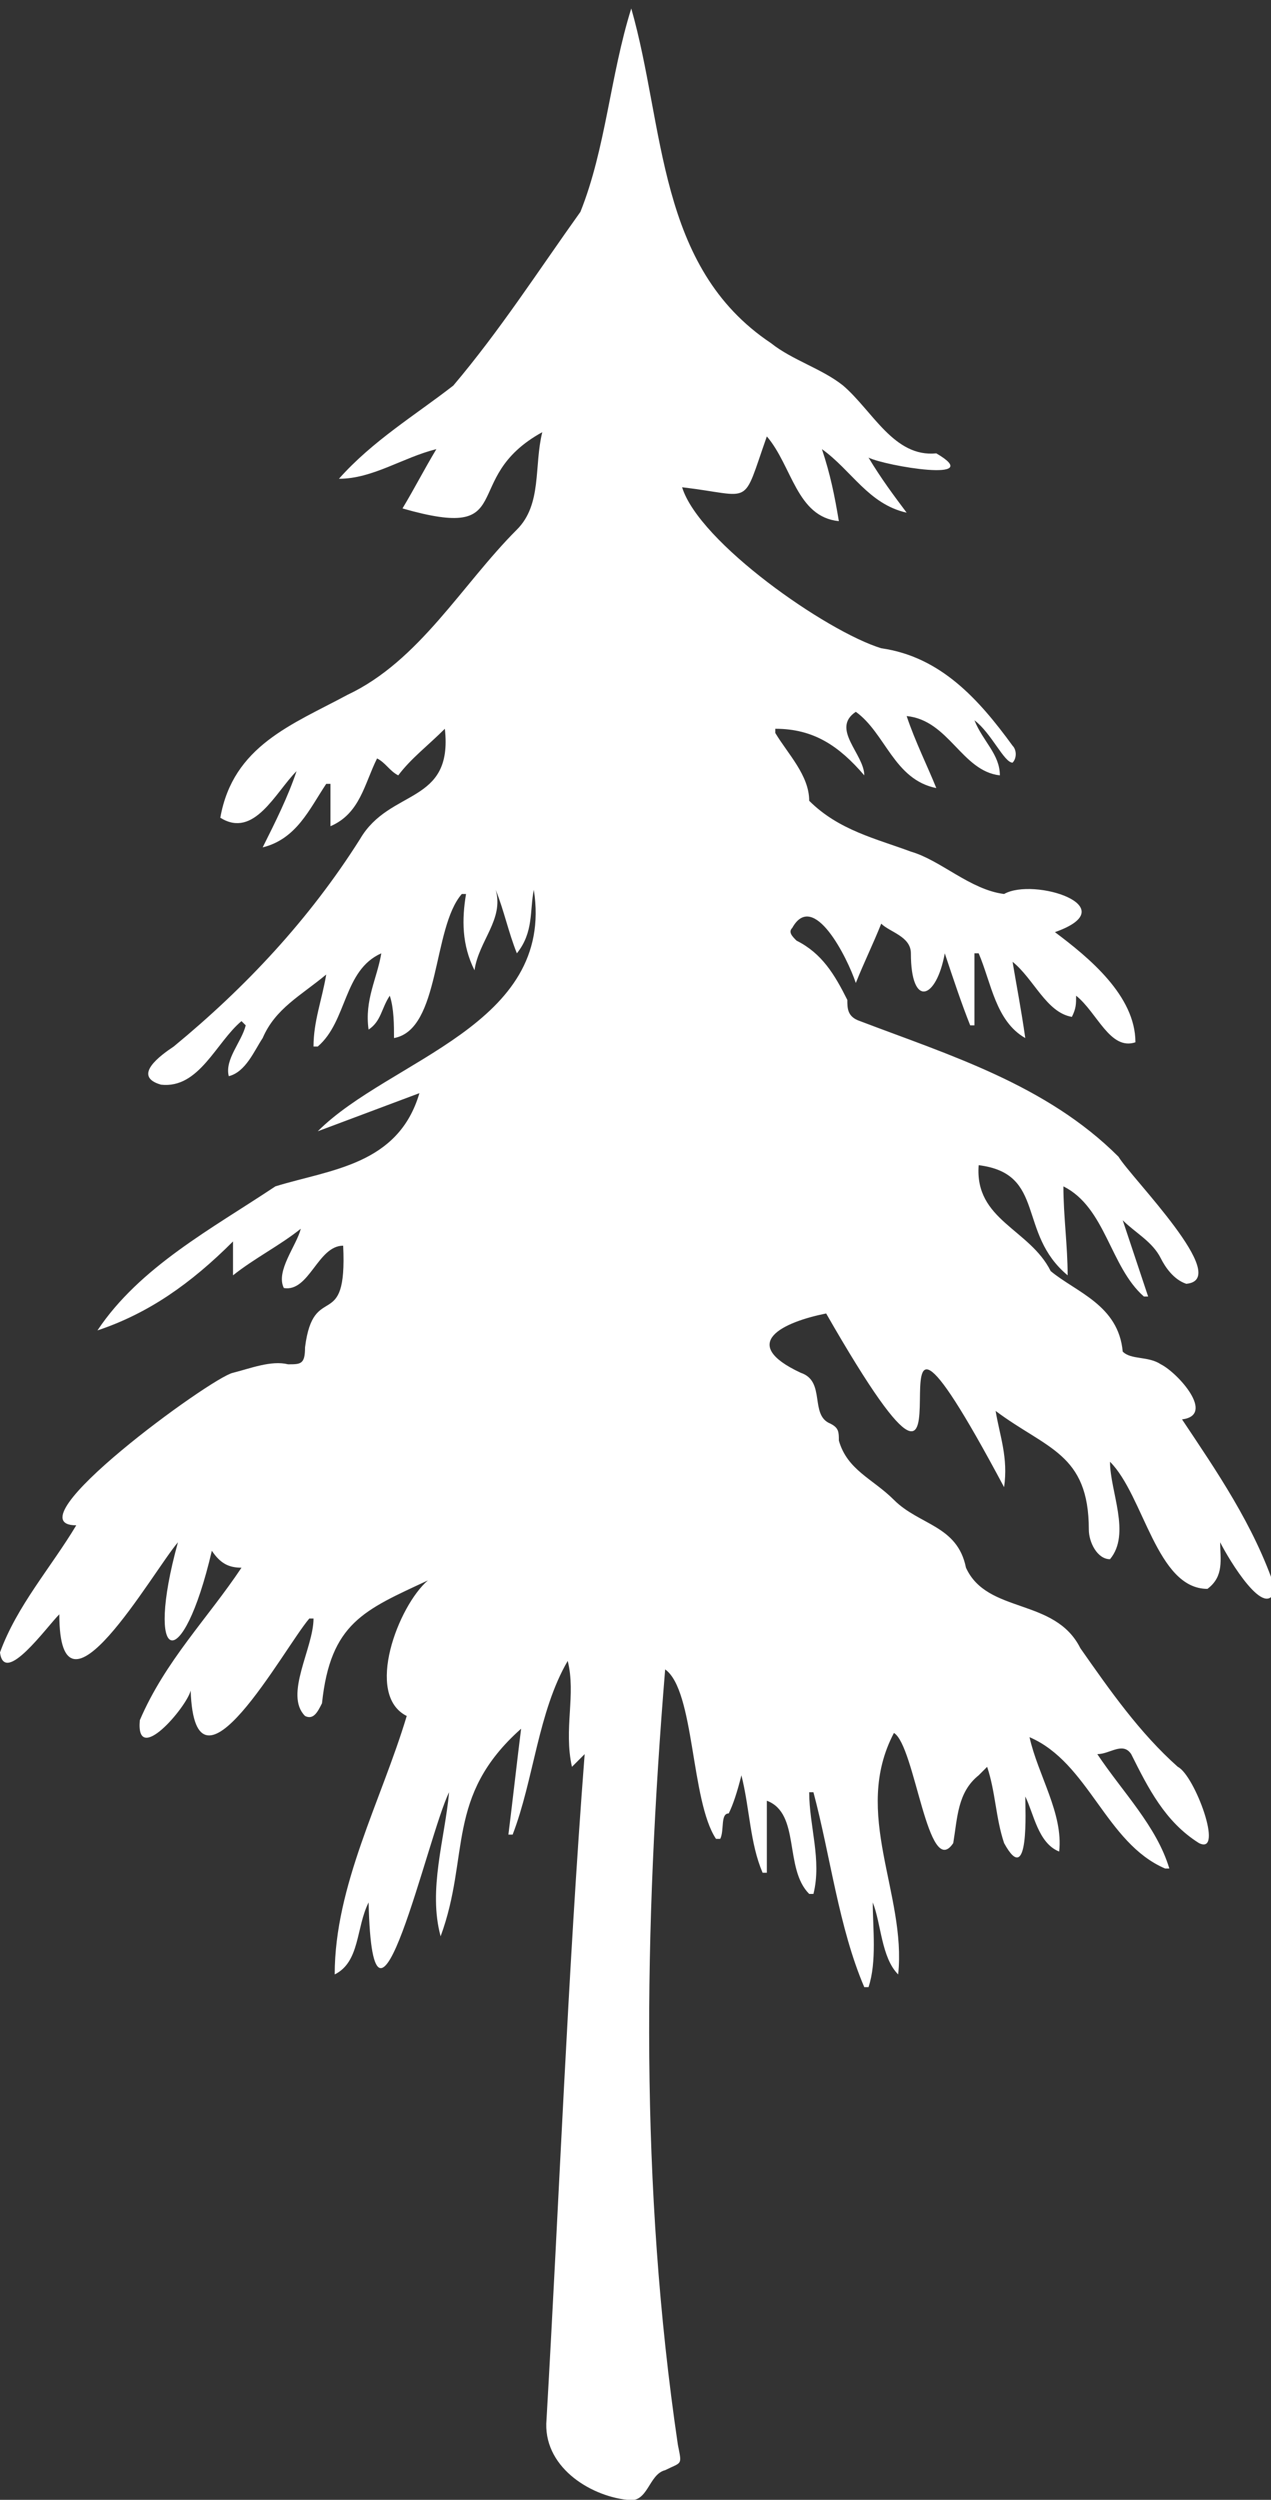 <?xml version="1.0" encoding="utf-8"?>
<!-- Generator: Adobe Illustrator 27.8.0, SVG Export Plug-In . SVG Version: 6.00 Build 0)  -->
<svg version="1.1" id="Ebene_1" xmlns="http://www.w3.org/2000/svg" xmlns:xlink="http://www.w3.org/1999/xlink" x="0px" y="0px"
	 viewBox="0 0 30 59" style="enable-background:new 0 0 30 59;" xml:space="preserve">
<rect x="0" y="0" width="30" height="59" fill="#333333" stroke="none"/>
<style type="text/css">
	.st0{fill:#FFFFFF;}
</style>
<path class="st0" d="M23.1,41.9C23.1,41.9,23.1,41.9,23.1,41.9c-0.5,0.4-0.5,1-0.6,1.6c-0.6,0.9-0.9-2.3-1.4-2.6
	c-1,1.9,0.3,3.8,0.1,5.7c-0.4-0.4-0.4-1.2-0.6-1.7c0,0.6,0.1,1.4-0.1,2c0,0-0.1,0-0.1,0c-0.6-1.4-0.8-3.1-1.2-4.6c0,0,0,0-0.1,0
	c0,0.8,0.3,1.6,0.1,2.4c0,0,0,0-0.1,0c-0.6-0.6-0.2-1.9-1-2.2v1.7c0,0-0.1,0-0.1,0c-0.3-0.7-0.3-1.5-0.5-2.3
	c-0.1,0.4-0.2,0.7-0.3,0.9c-0.2,0-0.1,0.4-0.2,0.6c0,0-0.1,0-0.1,0c-0.6-0.9-0.5-3.5-1.2-4c-0.5,6.1-0.6,12.2,0.3,18.3
	c0.1,0.5,0.1,0.4-0.3,0.6c-0.4,0.1-0.4,0.8-0.9,0.7c-0.9-0.1-2-0.8-1.9-1.9c0.3-5.2,0.5-10.5,0.9-15.7c-0.1,0.1-0.2,0.2-0.3,0.3
	c-0.2-0.9,0.1-1.7-0.1-2.5c-0.7,1.2-0.8,2.8-1.3,4.1c0,0-0.1,0-0.1,0c0.1-0.8,0.2-1.7,0.3-2.5c-1.8,1.6-1.2,3-1.9,4.9
	c-0.3-1.1,0.1-2.3,0.2-3.4c-0.5,1-1.8,6.9-1.9,2.6c-0.3,0.6-0.2,1.4-0.8,1.7c0-2.1,1.1-4.1,1.7-6.1c-1-0.5-0.2-2.6,0.5-3.2
	c-1.5,0.7-2.3,1-2.5,2.9c-0.1,0.2-0.2,0.4-0.4,0.3c-0.5-0.5,0.2-1.6,0.2-2.3l-0.1,0c-0.6,0.7-2.7,4.6-2.8,1.7
	c-0.1,0.4-1.3,1.8-1.2,0.7c0.6-1.4,1.6-2.4,2.4-3.6c-0.3,0-0.5-0.1-0.7-0.4c-0.7,3-1.6,2.7-0.8-0.2c-0.6,0.7-2.8,4.6-2.8,1.7
	C1.1,38.4,0.1,39.8,0,39c0.4-1.1,1.2-2,1.8-3c-1.6,0,3.2-3.5,3.7-3.6c0.4-0.1,0.9-0.3,1.3-0.2c0.3,0,0.4,0,0.4-0.4
	c0.2-1.6,1-0.3,0.9-2.4c-0.6,0-0.8,1.1-1.4,1C6.5,30,7,29.4,7.1,29c-0.5,0.4-1.1,0.7-1.6,1.1v-0.8c-1,1-2,1.7-3.2,2.1
	C3.3,29.9,5,29,6.5,28c1.3-0.4,2.9-0.5,3.4-2.2c-0.8,0.3-1.6,0.6-2.4,0.9c1.7-1.7,5.6-2.5,5.1-5.7c-0.1,0.5,0,1-0.4,1.5
	c-0.2-0.5-0.3-1-0.5-1.5c0.2,0.7-0.4,1.2-0.5,1.9c-0.3-0.6-0.3-1.2-0.2-1.8c0,0,0,0-0.1,0c-0.7,0.8-0.5,3.2-1.6,3.4
	c0-0.3,0-0.7-0.1-1c-0.2,0.3-0.2,0.6-0.5,0.8c-0.1-0.7,0.2-1.2,0.3-1.8c-0.9,0.4-0.8,1.6-1.5,2.2c0,0,0,0-0.1,0
	c0-0.6,0.2-1.1,0.3-1.7c-0.6,0.5-1.2,0.8-1.5,1.5c-0.2,0.3-0.4,0.8-0.8,0.9c-0.1-0.4,0.3-0.8,0.4-1.2c0,0,0,0-0.1-0.1
	c-0.6,0.5-1,1.6-1.9,1.5c-0.7-0.2,0-0.7,0.3-0.9c1.7-1.4,3.2-3,4.4-4.9c0.7-1.2,2.2-0.8,2-2.6c-0.4,0.4-0.8,0.7-1.1,1.1
	c-0.2-0.1-0.3-0.3-0.5-0.4c-0.3,0.6-0.4,1.3-1.1,1.6v-1c0,0,0,0-0.1,0c-0.4,0.6-0.7,1.3-1.5,1.5c0.3-0.6,0.6-1.2,0.8-1.8
	c-0.5,0.5-1,1.6-1.8,1.1c0.3-1.7,1.7-2.2,3-2.9c1.7-0.8,2.7-2.6,4-3.9c0.6-0.6,0.4-1.5,0.6-2.3c-2,1.1-0.5,2.6-3.3,1.8
	c0.3-0.5,0.5-0.9,0.8-1.4c-0.8,0.2-1.5,0.7-2.3,0.7c0.8-0.9,1.8-1.5,2.7-2.2c1.1-1.3,2-2.7,3-4.1c0.6-1.5,0.7-3.2,1.2-4.8
	c0.8,2.8,0.6,6.1,3.3,7.9c0.5,0.4,1.2,0.6,1.7,1c0.7,0.6,1.2,1.7,2.2,1.6c1.2,0.7-1.2,0.3-1.6,0.1c0.3,0.5,0.6,0.9,0.9,1.3
	c-0.9-0.2-1.3-1-2-1.5c0.2,0.6,0.3,1.1,0.4,1.7c-1-0.1-1.1-1.3-1.7-2c-0.6,1.7-0.3,1.4-2,1.2c0.4,1.3,3.4,3.4,4.7,3.8
	c1.4,0.2,2.3,1.2,3.1,2.3c0.1,0.1,0.1,0.3,0,0.4C23.7,18,23.4,17.3,23,17c0.2,0.5,0.6,0.8,0.6,1.3c-0.9-0.1-1.2-1.3-2.2-1.4
	c0.2,0.6,0.5,1.2,0.7,1.7c-1-0.2-1.2-1.3-1.9-1.8c-0.6,0.4,0.2,1,0.2,1.5c-0.6-0.7-1.2-1.1-2.1-1.1c0,0,0,0,0,0.1
	c0.3,0.5,0.8,1,0.8,1.6c0.7,0.7,1.6,0.9,2.4,1.2c0.7,0.2,1.4,0.9,2.2,1c0.7-0.4,2.9,0.3,1.2,0.9c0.8,0.6,1.9,1.5,1.9,2.6
	c-0.6,0.2-0.9-0.7-1.4-1.1c0,0.2,0,0.3-0.1,0.5c-0.6-0.1-0.9-0.9-1.4-1.3c0,0,0,0,0,0c0.1,0.6,0.2,1.1,0.3,1.8
	c-0.7-0.4-0.8-1.3-1.1-2c0,0-0.1,0-0.1,0v1.7c0,0,0,0-0.1,0c-0.2-0.5-0.4-1.1-0.6-1.7c-0.2,1.1-0.8,1.3-0.8,0c0-0.4-0.5-0.5-0.7-0.7
	c-0.2,0.5-0.4,0.9-0.6,1.4c-0.2-0.6-1-2.2-1.5-1.3c-0.1,0.1,0,0.2,0.1,0.3c0.6,0.3,0.9,0.8,1.2,1.4c0,0.2,0,0.4,0.3,0.5
	c2.1,0.8,4.4,1.5,6.1,3.2c0.3,0.5,2.7,2.9,1.6,3c-0.3-0.1-0.5-0.4-0.6-0.6c-0.2-0.4-0.6-0.6-0.9-0.9c0,0,0,0,0,0
	c0.2,0.6,0.4,1.2,0.6,1.8c0,0,0,0-0.1,0c-0.8-0.7-0.9-2.1-1.9-2.6c0,0.7,0.1,1.4,0.1,2.1c-1.2-1-0.5-2.4-2.1-2.6
	c-0.1,1.3,1.2,1.5,1.7,2.5c0.6,0.5,1.6,0.8,1.7,1.9c0.2,0.2,0.6,0.1,0.9,0.3c0.4,0.2,1.3,1.2,0.5,1.3c0.8,1.2,1.7,2.5,2.2,4
	c-0.2,0.8-1.1-0.7-1.3-1.1c0,0.4,0.1,0.8-0.3,1.1c-1.2,0-1.5-2.2-2.3-3c0,0.7,0.5,1.7,0,2.3c-0.3,0-0.5-0.4-0.5-0.7
	c0-1.8-1-1.9-2.2-2.8c0.1,0.6,0.3,1.1,0.2,1.8c-4-7.5,0.1,3.4-4.2-4.1c-1,0.2-2.1,0.7-0.6,1.4c0.6,0.2,0.2,1,0.7,1.2
	c0.2,0.1,0.2,0.2,0.2,0.4c0.2,0.7,0.8,0.9,1.3,1.4c0.6,0.6,1.5,0.6,1.7,1.6c0.5,1.1,2.1,0.7,2.7,1.9c0.7,1,1.4,2,2.3,2.8
	c0.4,0.2,1.1,2.1,0.5,1.8c-0.8-0.5-1.2-1.3-1.6-2.1c-0.2-0.3-0.5,0-0.8,0c0.6,0.9,1.4,1.7,1.7,2.7c0,0,0,0-0.1,0
	c-1.4-0.6-1.8-2.5-3.2-3.1c0.2,0.9,0.8,1.8,0.7,2.7c-0.5-0.2-0.6-0.9-0.8-1.3c0,0.3,0.1,2.2-0.5,1.1c-0.2-0.6-0.2-1.2-0.4-1.8"/>
</svg>
